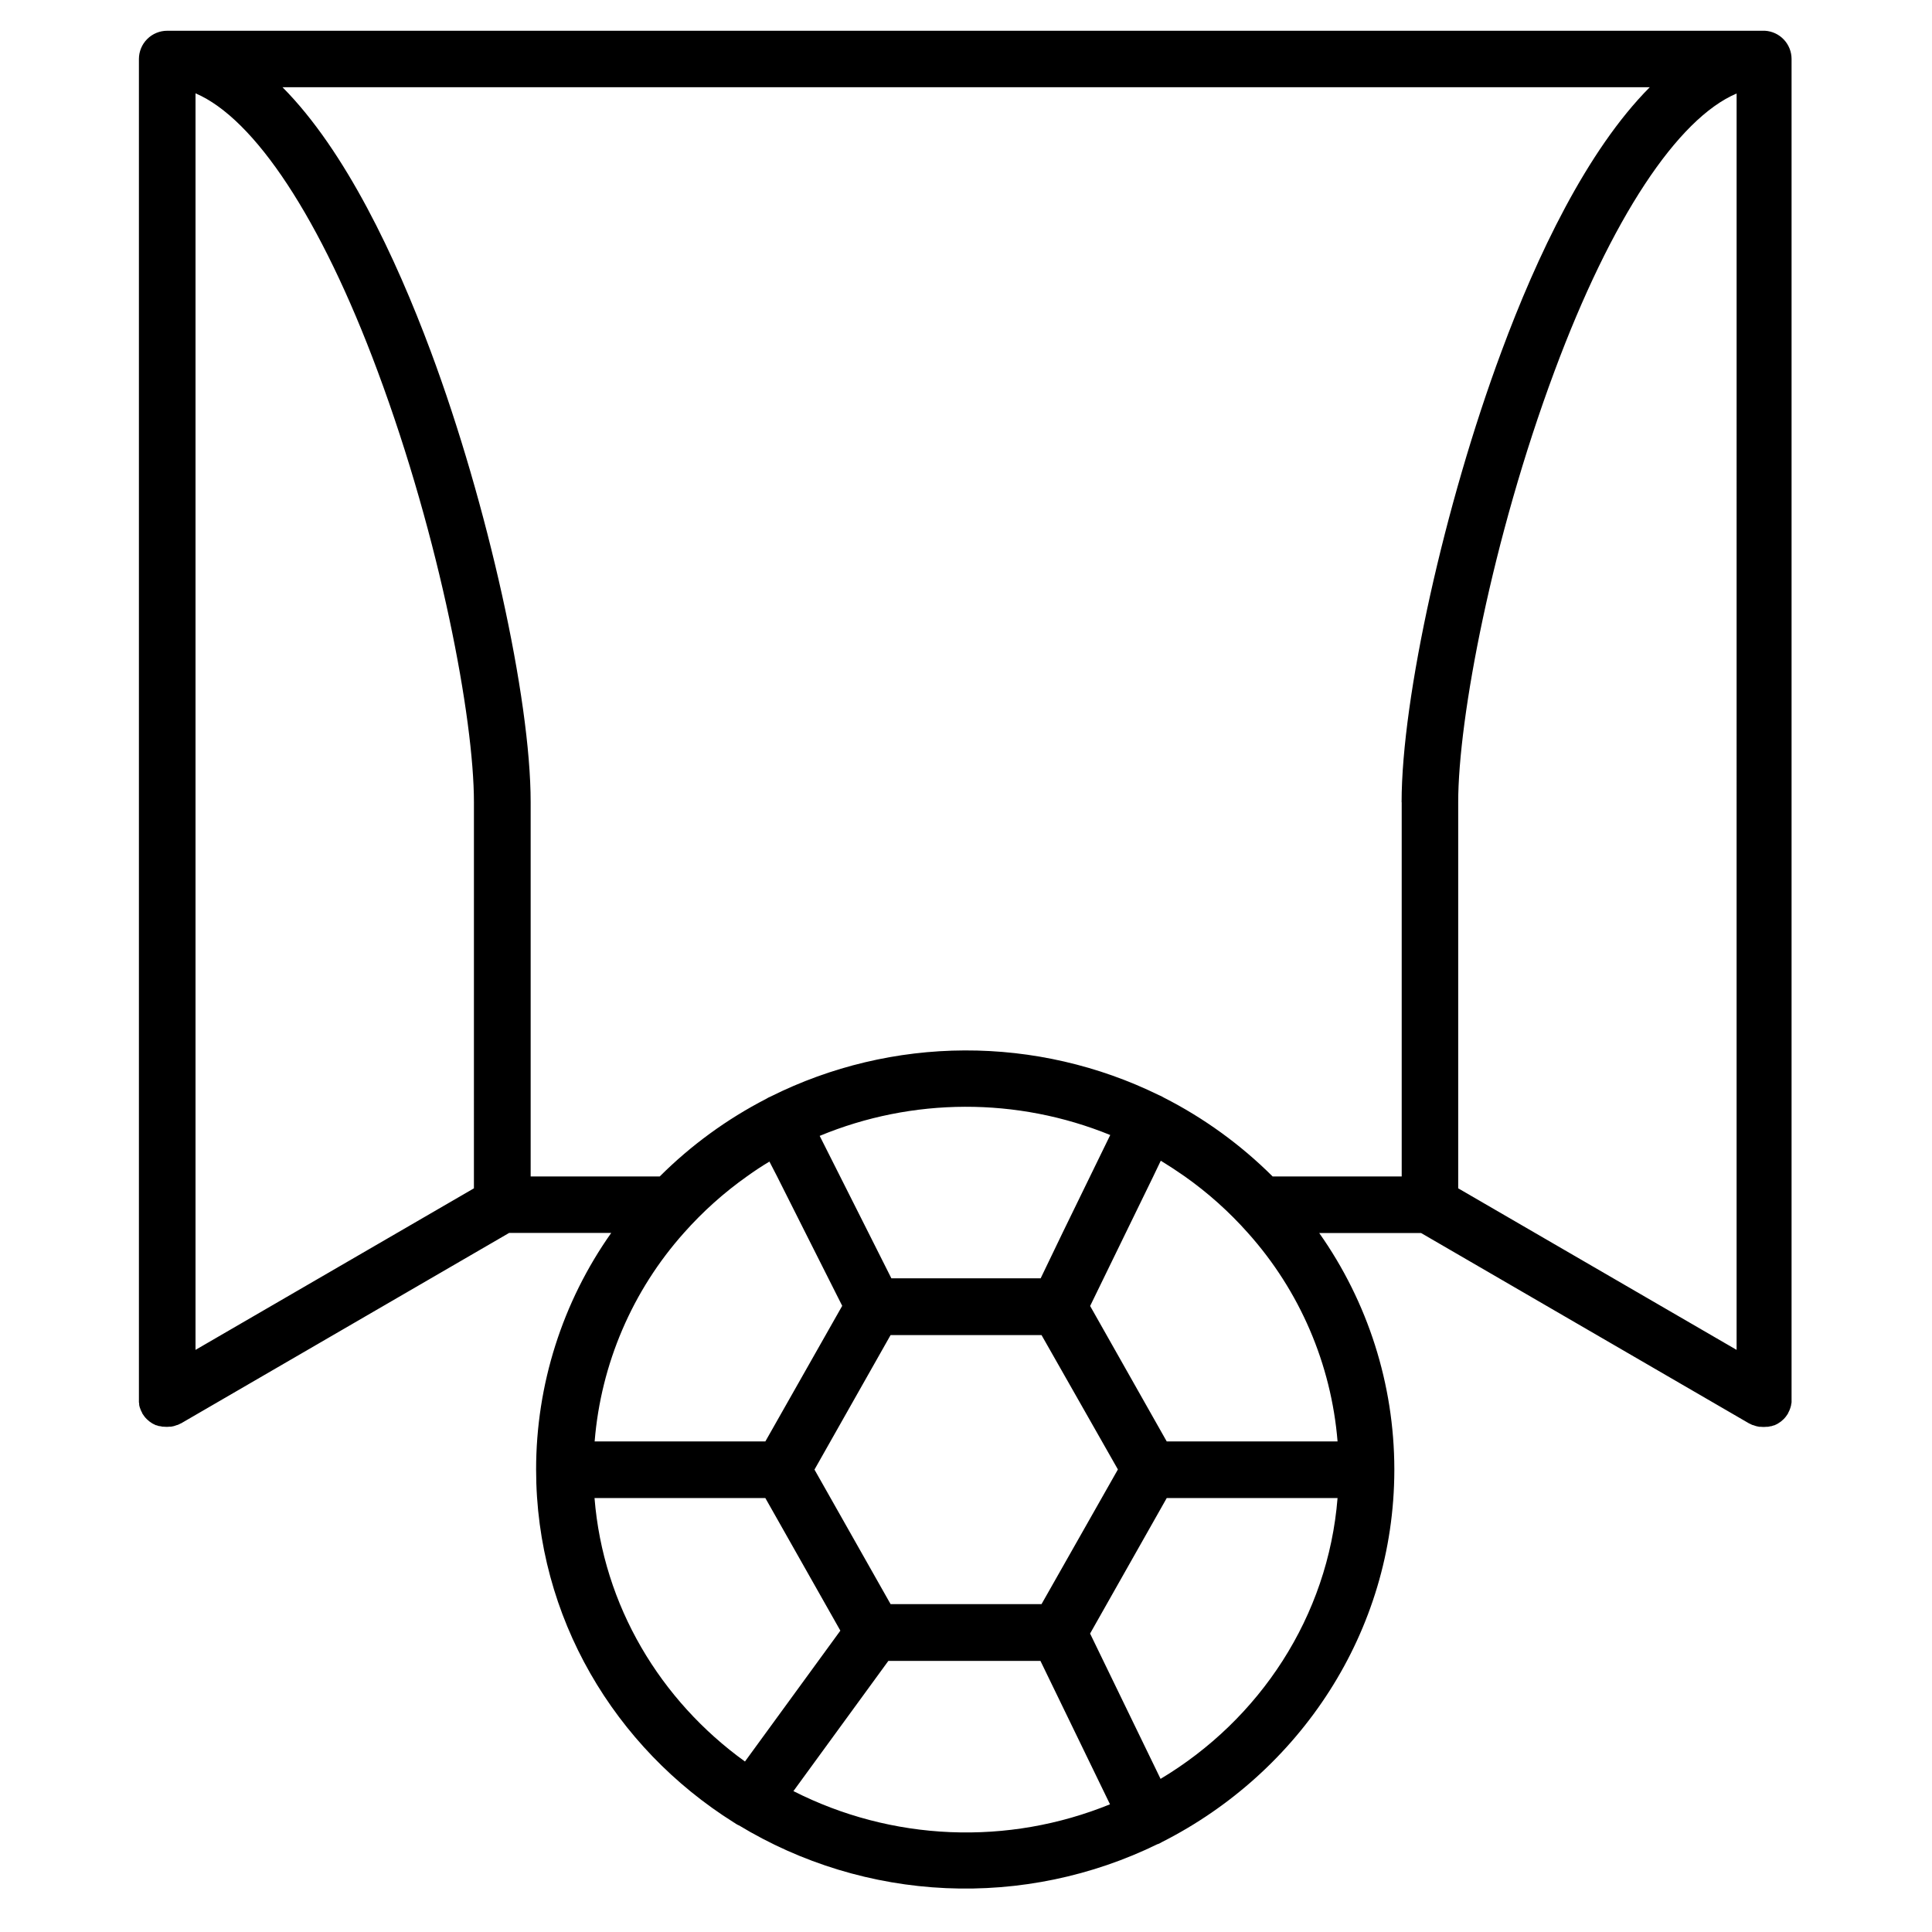 <?xml version="1.0" encoding="UTF-8"?>
<svg width="1200pt" height="1200pt" version="1.1" viewBox="0 0 1200 1200" xmlns="http://www.w3.org/2000/svg">
 <path d="m1096.2 19.102h-992.34c-4.66 0-9.133 1.852-12.43 5.148-3.297 3.297-5.148 7.769-5.148 12.43v832.48 1.125c-0.012 0.211-0.012 0.422 0 0.633 0.031 0.348 0.086 0.691 0.164 1.031v0.727l0.211 0.844c0 0.305 0.164 0.586 0.258 0.867s0.164 0.445 0.234 0.68c0.07 0.234 0.258 0.656 0.375 0.961l0.281 0.586c0.164 0.328 0.328 0.656 0.516 0.984v0.188l0.164 0.258c0.301 0.496 0.629 0.973 0.984 1.43l0.328 0.445c0.414 0.539 0.871 1.051 1.359 1.523l0.398 0.352c0.375 0.352 0.75 0.703 1.148 1.008l0.586 0.422 1.289 0.867 0.422 0.234c0.609 0.336 1.234 0.641 1.875 0.914h0.258c0.562 0.211 1.125 0.398 1.711 0.562h0.516c0.516 0.137 1.043 0.246 1.57 0.328h0.539c0.652 0.074 1.312 0.113 1.969 0.117h0.328c0.602-0.004 1.207-0.043 1.805-0.117h0.656c0.488-0.07 0.973-0.164 1.453-0.281l0.609-0.164c0.605-0.168 1.199-0.371 1.781-0.609h0.188c0.672-0.266 1.32-0.578 1.945-0.938h0.141l203.91-118.36h63.398c-30.379 42.996-46.68 94.355-46.664 147 0 91.828 48.914 172.76 122.67 219.09l0.188 0.164h0.117c0.828 0.609 1.707 1.152 2.625 1.617h0.188c38.934 23.609 83.176 37.055 128.66 39.102s90.758-7.367 131.66-27.383h0.188c0.328-0.141 0.633-0.234 0.938-0.398 0.559-0.258 1.098-0.559 1.617-0.891 85.43-43.312 143.98-130.45 144.21-230.72 0.023-0.051 0.023-0.113 0-0.164v-0.328-0.305-0.141c0.023-0.051 0.023-0.113 0-0.164-0.117-52.434-16.406-103.55-46.641-146.39h63.281l203.91 118.36h0.141c0.625 0.359 1.273 0.672 1.945 0.938h0.234c0.559 0.23 1.129 0.426 1.711 0.586l0.656 0.164 1.406 0.281h0.68c0.598 0.074 1.203 0.113 1.805 0.117h0.328c0.656-0.004 1.316-0.043 1.969-0.117h0.539c0.539 0 1.078-0.188 1.594-0.328h0.492c0.586-0.164 1.148-0.352 1.711-0.562h0.258c0.656-0.281 1.289-0.586 1.898-0.914l0.375-0.234c0.469-0.281 0.891-0.562 1.312-0.867l0.586-0.422c0.398-0.305 0.773-0.656 1.148-1.008l0.398-0.352c0.488-0.473 0.945-0.984 1.359-1.523l0.328-0.445c0.355-0.457 0.684-0.934 0.984-1.43l0.164-0.258v-0.188c0.188-0.328 0.352-0.656 0.516-0.984l0.281-0.586c0.141-0.305 0.258-0.633 0.375-0.961 0.117-0.328 0.164-0.445 0.234-0.68 0.07-0.234 0.164-0.562 0.258-0.867l0.211-0.844c0-0.234 0-0.492 0.117-0.727 0.078-0.34 0.133-0.684 0.164-1.031 0.012-0.211 0.012-0.422 0-0.633v-1.125-832.55c0.008-4.492-1.707-8.816-4.789-12.086-3.078-3.269-7.297-5.234-11.781-5.492zm-801.84 718.99-172.92 100.34v-780.47c36.656 15.68 77.812 77.672 113.09 172.55 38.859 104.3 59.836 215.79 59.836 267.75zm75 157.03c3.914-48.035 23.398-93.477 55.5-129.42 11.695-13.188 24.867-24.984 39.258-35.156 4.469-3.219 9.062-6.242 13.781-9.07l4.688 9.07 17.672 35.156 22.852 45.375-47.742 84.234h-106.1zm277.01-101.13h-92.719l-14.227-28.289-17.695-35.156-12.609-25.031c57.742-23.918 122.59-24.109 180.47-0.539l-12.469 25.57-17.133 35.156zm47.977 118.71-47.438 83.648h-93.75l-47.273-83.555 47.273-83.555h93.75zm-325.08 17.766h106.1l46.594 82.359-59.25 81.281c-52.523-37.852-88.102-96.727-93.445-163.64zm320.16 190.22c-31.445 12.801-65.277 18.695-99.199 17.281-33.926-1.418-67.148-10.109-97.418-25.484l58.969-80.883h94.453l43.195 89.062zm31.453-15.727-43.805-90.328 47.602-84.164h106.1c-5.883 73.688-48.422 137.62-109.9 174.4zm109.9-209.65h-106.1l-47.578-84.141 22.055-45.281 17.133-35.156 4.688-9.797c5.109 3.125 10.094 6.391 14.953 9.797 14.391 10.172 27.562 21.969 39.258 35.156 32.145 35.926 51.668 81.375 55.594 129.42zm39.844-396.96v232.38h-80.156c-19.852-19.781-42.684-36.328-67.664-49.031-0.531-0.332-1.078-0.637-1.641-0.914-0.441-0.219-0.895-0.414-1.359-0.586-37.551-18.41-78.844-27.91-120.66-27.762-41.82 0.152-83.043 9.949-120.46 28.629-0.422 0.156-0.844 0.344-1.266 0.562-0.531 0.27-1.047 0.566-1.547 0.891-24.391 12.57-46.691 28.832-66.117 48.211h-80.156v-232.48c0-64.711-26.695-185.16-62.062-280.03-21.867-58.594-52.922-124.62-92.086-164.06h849.26c-39.164 39.352-70.312 105.28-92.086 164.06-35.367 94.922-62.062 215.37-62.062 280.03zm208.01 340.08-172.92-100.34v-239.84c0-51.961 20.977-163.45 59.836-267.75 35.273-94.875 76.43-156.87 113.09-172.43z"/>
</svg>
